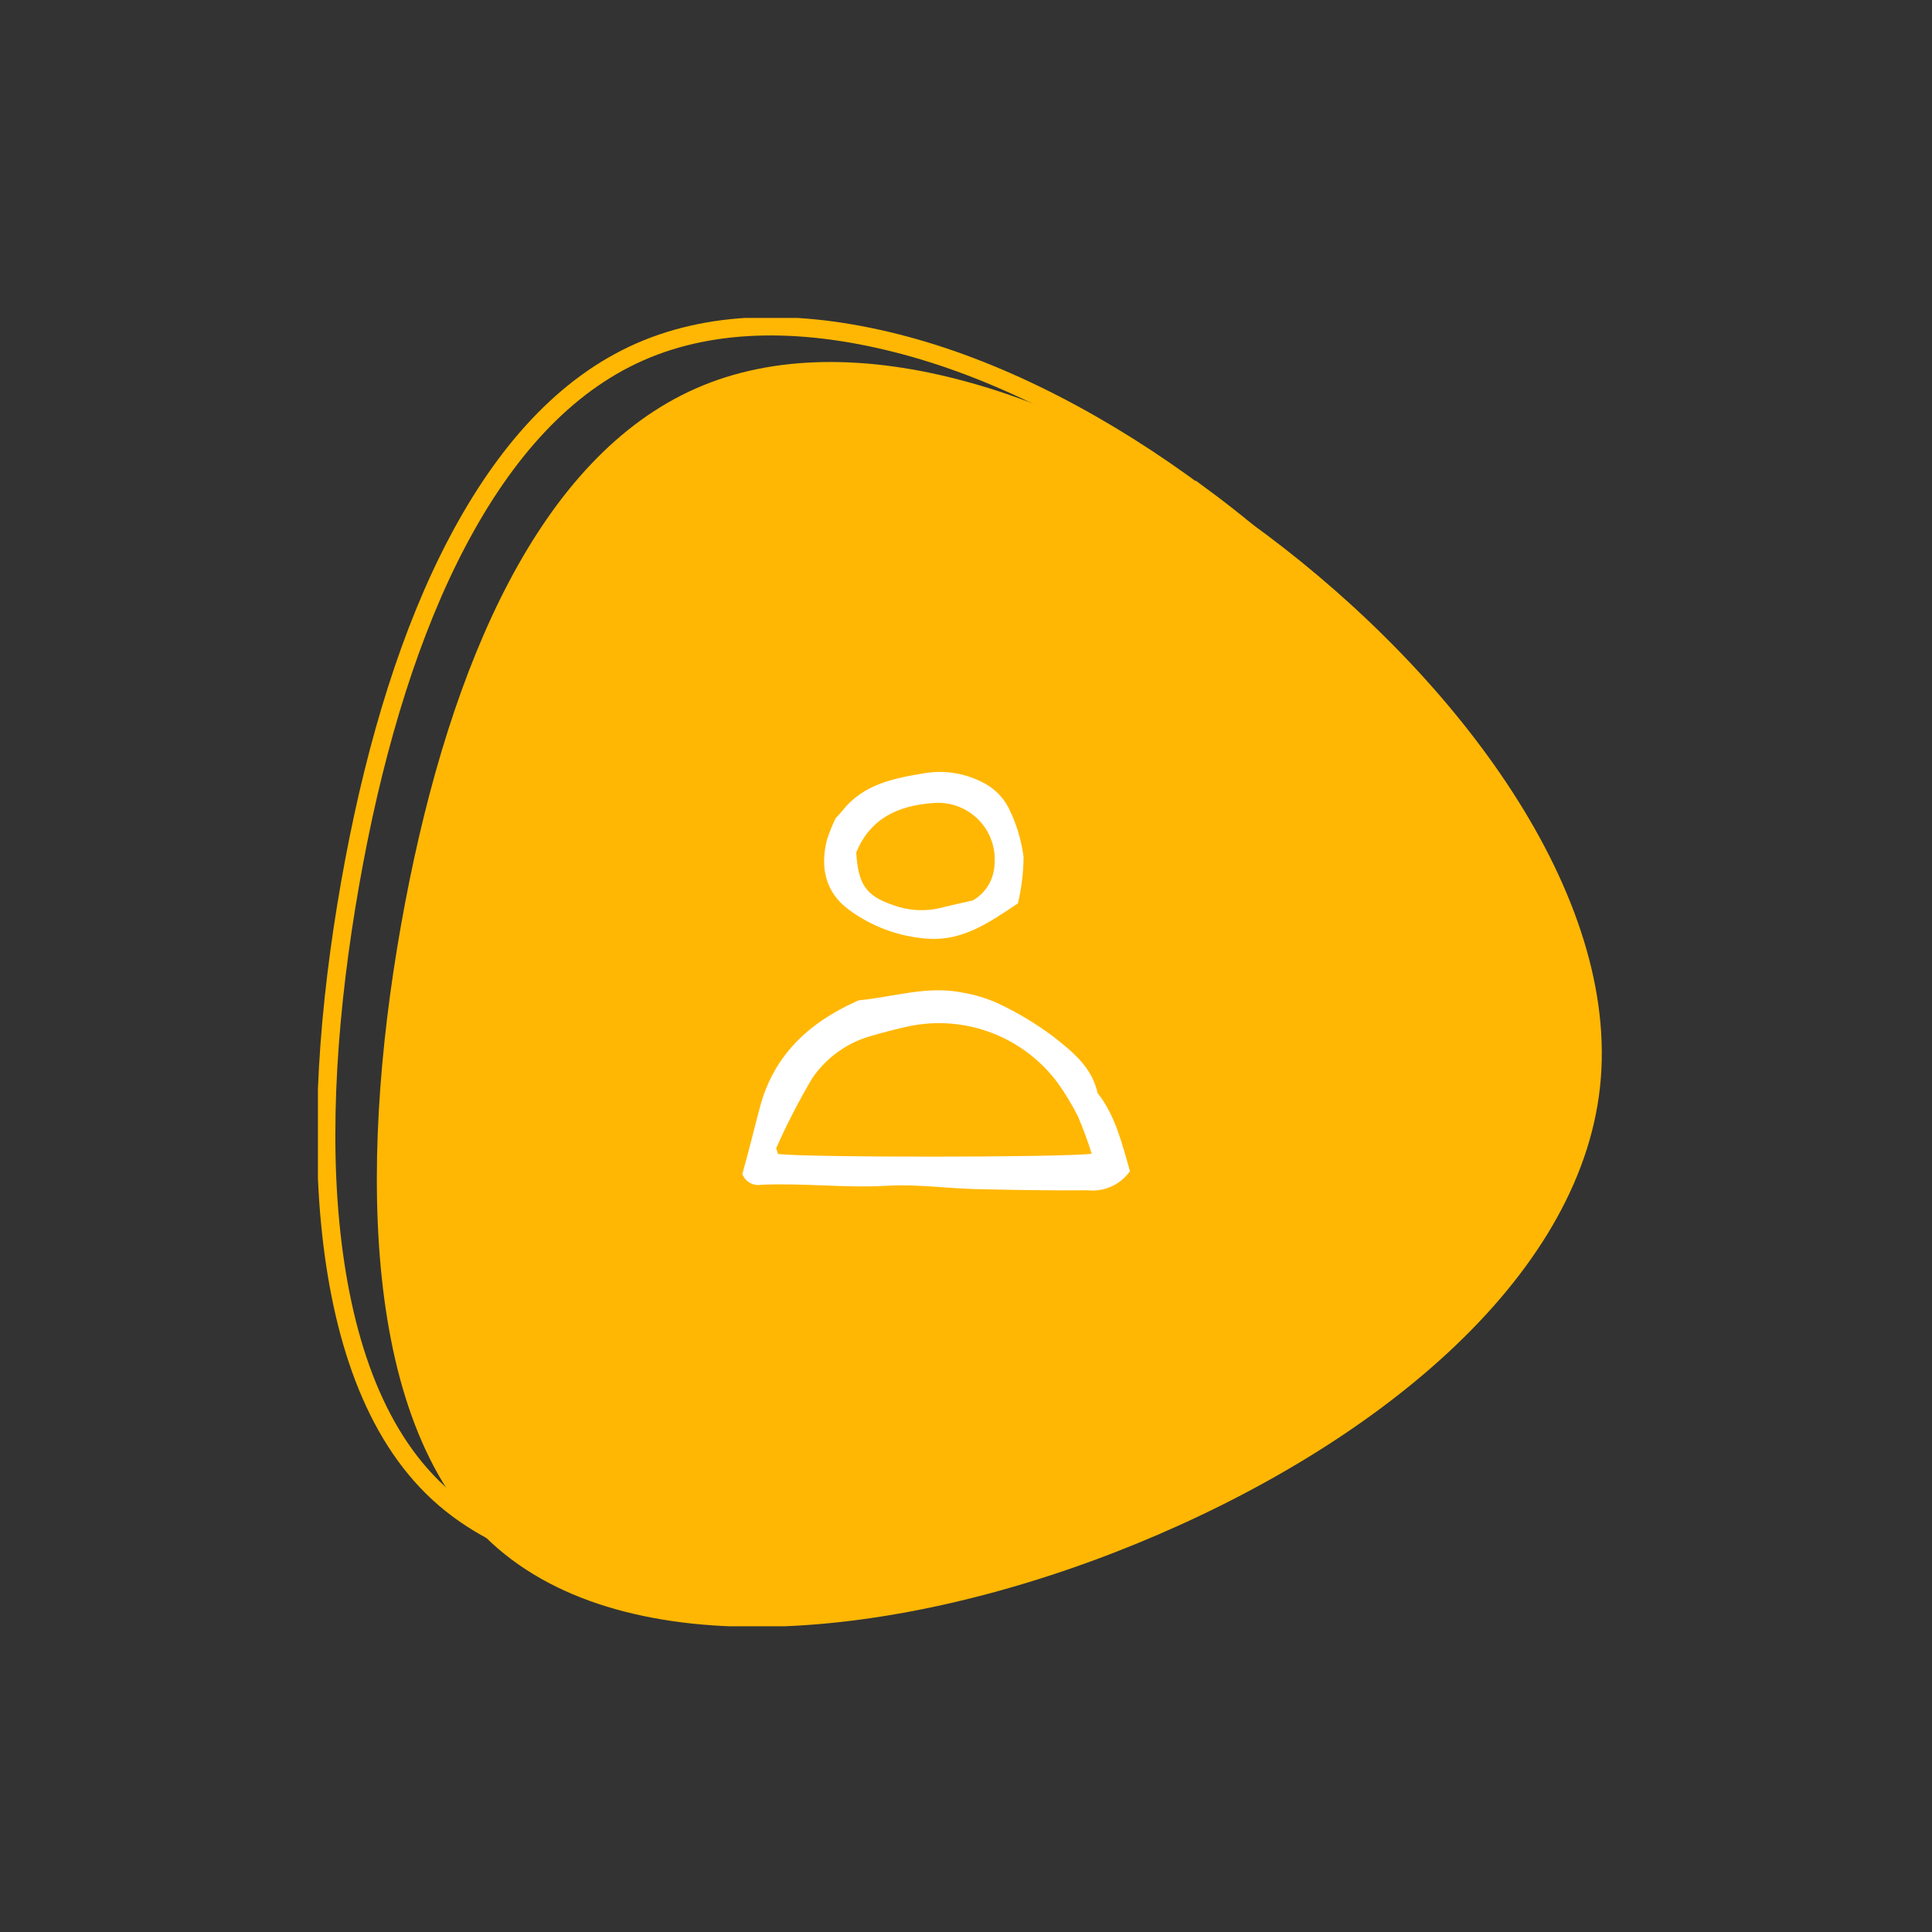 <svg width="158" height="158" viewBox="0 0 158 158" fill="none" xmlns="http://www.w3.org/2000/svg">
<rect x="0" y="0" width="158" height="158" fill="#333333" stroke="none"/>
<g clip-path="url(#clip0)">
<path d="M98.269 40.589C106.117 46.366 112.903 53.456 118.326 61.543C123.369 69.35 126.196 77.564 125.363 85.229C124.53 92.895 120.045 100.092 113.274 106.405C106.503 112.718 97.551 118.076 87.802 122.045C78.052 126.015 67.78 128.447 58.554 128.712C49.328 128.977 41.182 126.997 35.864 122.098C30.547 117.2 27.888 109.234 27.002 99.995C26.115 90.755 27.117 80.243 28.969 70.42C30.822 60.597 33.587 51.552 37.433 44.276C41.28 36.999 46.146 31.491 52.35 28.767C58.554 26.044 66.052 26.115 74.037 28.255C82.023 30.394 90.416 34.762 98.26 40.633L98.269 40.589Z" stroke="#FFB703" stroke-width="1.5"/>
<path d="M103.489 43.665C119.203 55.416 132.56 73.161 130.849 88.907C129.139 104.654 112.414 118.279 92.898 126.263C73.382 134.247 51.242 136.333 40.216 126.192C29.191 116.051 29.386 93.567 33.126 73.859C36.866 54.151 44.196 37.37 56.914 31.765C69.632 26.159 87.695 31.933 103.489 43.665Z" fill="#FFB703"/>
<path d="M89.76 89.385C89.291 87.236 87.642 85.954 86.065 84.716C84.679 83.689 83.194 82.8 81.633 82.064C80.71 81.644 79.736 81.347 78.735 81.18C75.863 80.579 73.098 81.534 70.288 81.799C70.189 81.821 70.094 81.857 70.005 81.905C66.096 83.673 63.26 86.326 62.135 90.587C61.665 92.356 61.248 94.124 60.708 96.007C60.821 96.313 61.038 96.569 61.322 96.73C61.606 96.892 61.937 96.949 62.258 96.891C65.689 96.732 69.118 97.174 72.557 96.971C74.968 96.829 77.397 97.183 79.816 97.245C82.856 97.316 85.905 97.369 88.945 97.342C89.61 97.414 90.283 97.307 90.892 97.032C91.502 96.757 92.026 96.323 92.41 95.777C91.763 93.558 91.232 91.25 89.76 89.385ZM63.615 94.371C63.615 94.195 63.437 93.974 63.499 93.85C64.362 91.905 65.339 90.013 66.424 88.182C67.577 86.485 69.299 85.253 71.281 84.708C72.256 84.425 73.24 84.168 74.233 83.947C76.528 83.451 78.918 83.633 81.111 84.472C83.304 85.31 85.204 86.769 86.579 88.669C87.173 89.512 87.703 90.399 88.165 91.321C88.588 92.313 88.961 93.325 89.282 94.354C86.782 94.663 65.954 94.672 63.615 94.371ZM69.411 74.39C71.296 75.788 73.546 76.614 75.89 76.768C78.726 76.963 80.897 75.451 83.246 73.877C83.544 72.631 83.699 71.356 83.707 70.075C83.523 68.668 83.104 67.302 82.466 66.034C82.046 65.228 81.399 64.561 80.605 64.116C79.092 63.26 77.331 62.948 75.615 63.232C73.116 63.647 70.599 64.116 68.879 66.317C68.755 66.477 68.613 66.618 68.339 66.918C68.058 67.49 67.822 68.081 67.629 68.687C67.062 70.915 67.488 72.975 69.411 74.39ZM76.218 65.681C76.9 65.607 77.589 65.686 78.237 65.91C78.885 66.135 79.475 66.5 79.964 66.98C80.453 67.46 80.83 68.041 81.066 68.684C81.303 69.326 81.393 70.012 81.332 70.694C81.311 71.294 81.138 71.88 80.828 72.395C80.518 72.91 80.081 73.338 79.559 73.638C78.673 73.841 77.787 74.027 76.9 74.257C75.607 74.561 74.253 74.475 73.009 74.009C70.838 73.267 70.182 72.33 70.022 69.721C71.157 66.936 73.435 65.893 76.227 65.681H76.218Z" fill="white"/>
</g>
<defs>
<clipPath id="clip0">
<rect width="105" height="107" fill="white" transform="translate(26 26)"/>
</clipPath>
</defs>
</svg>
